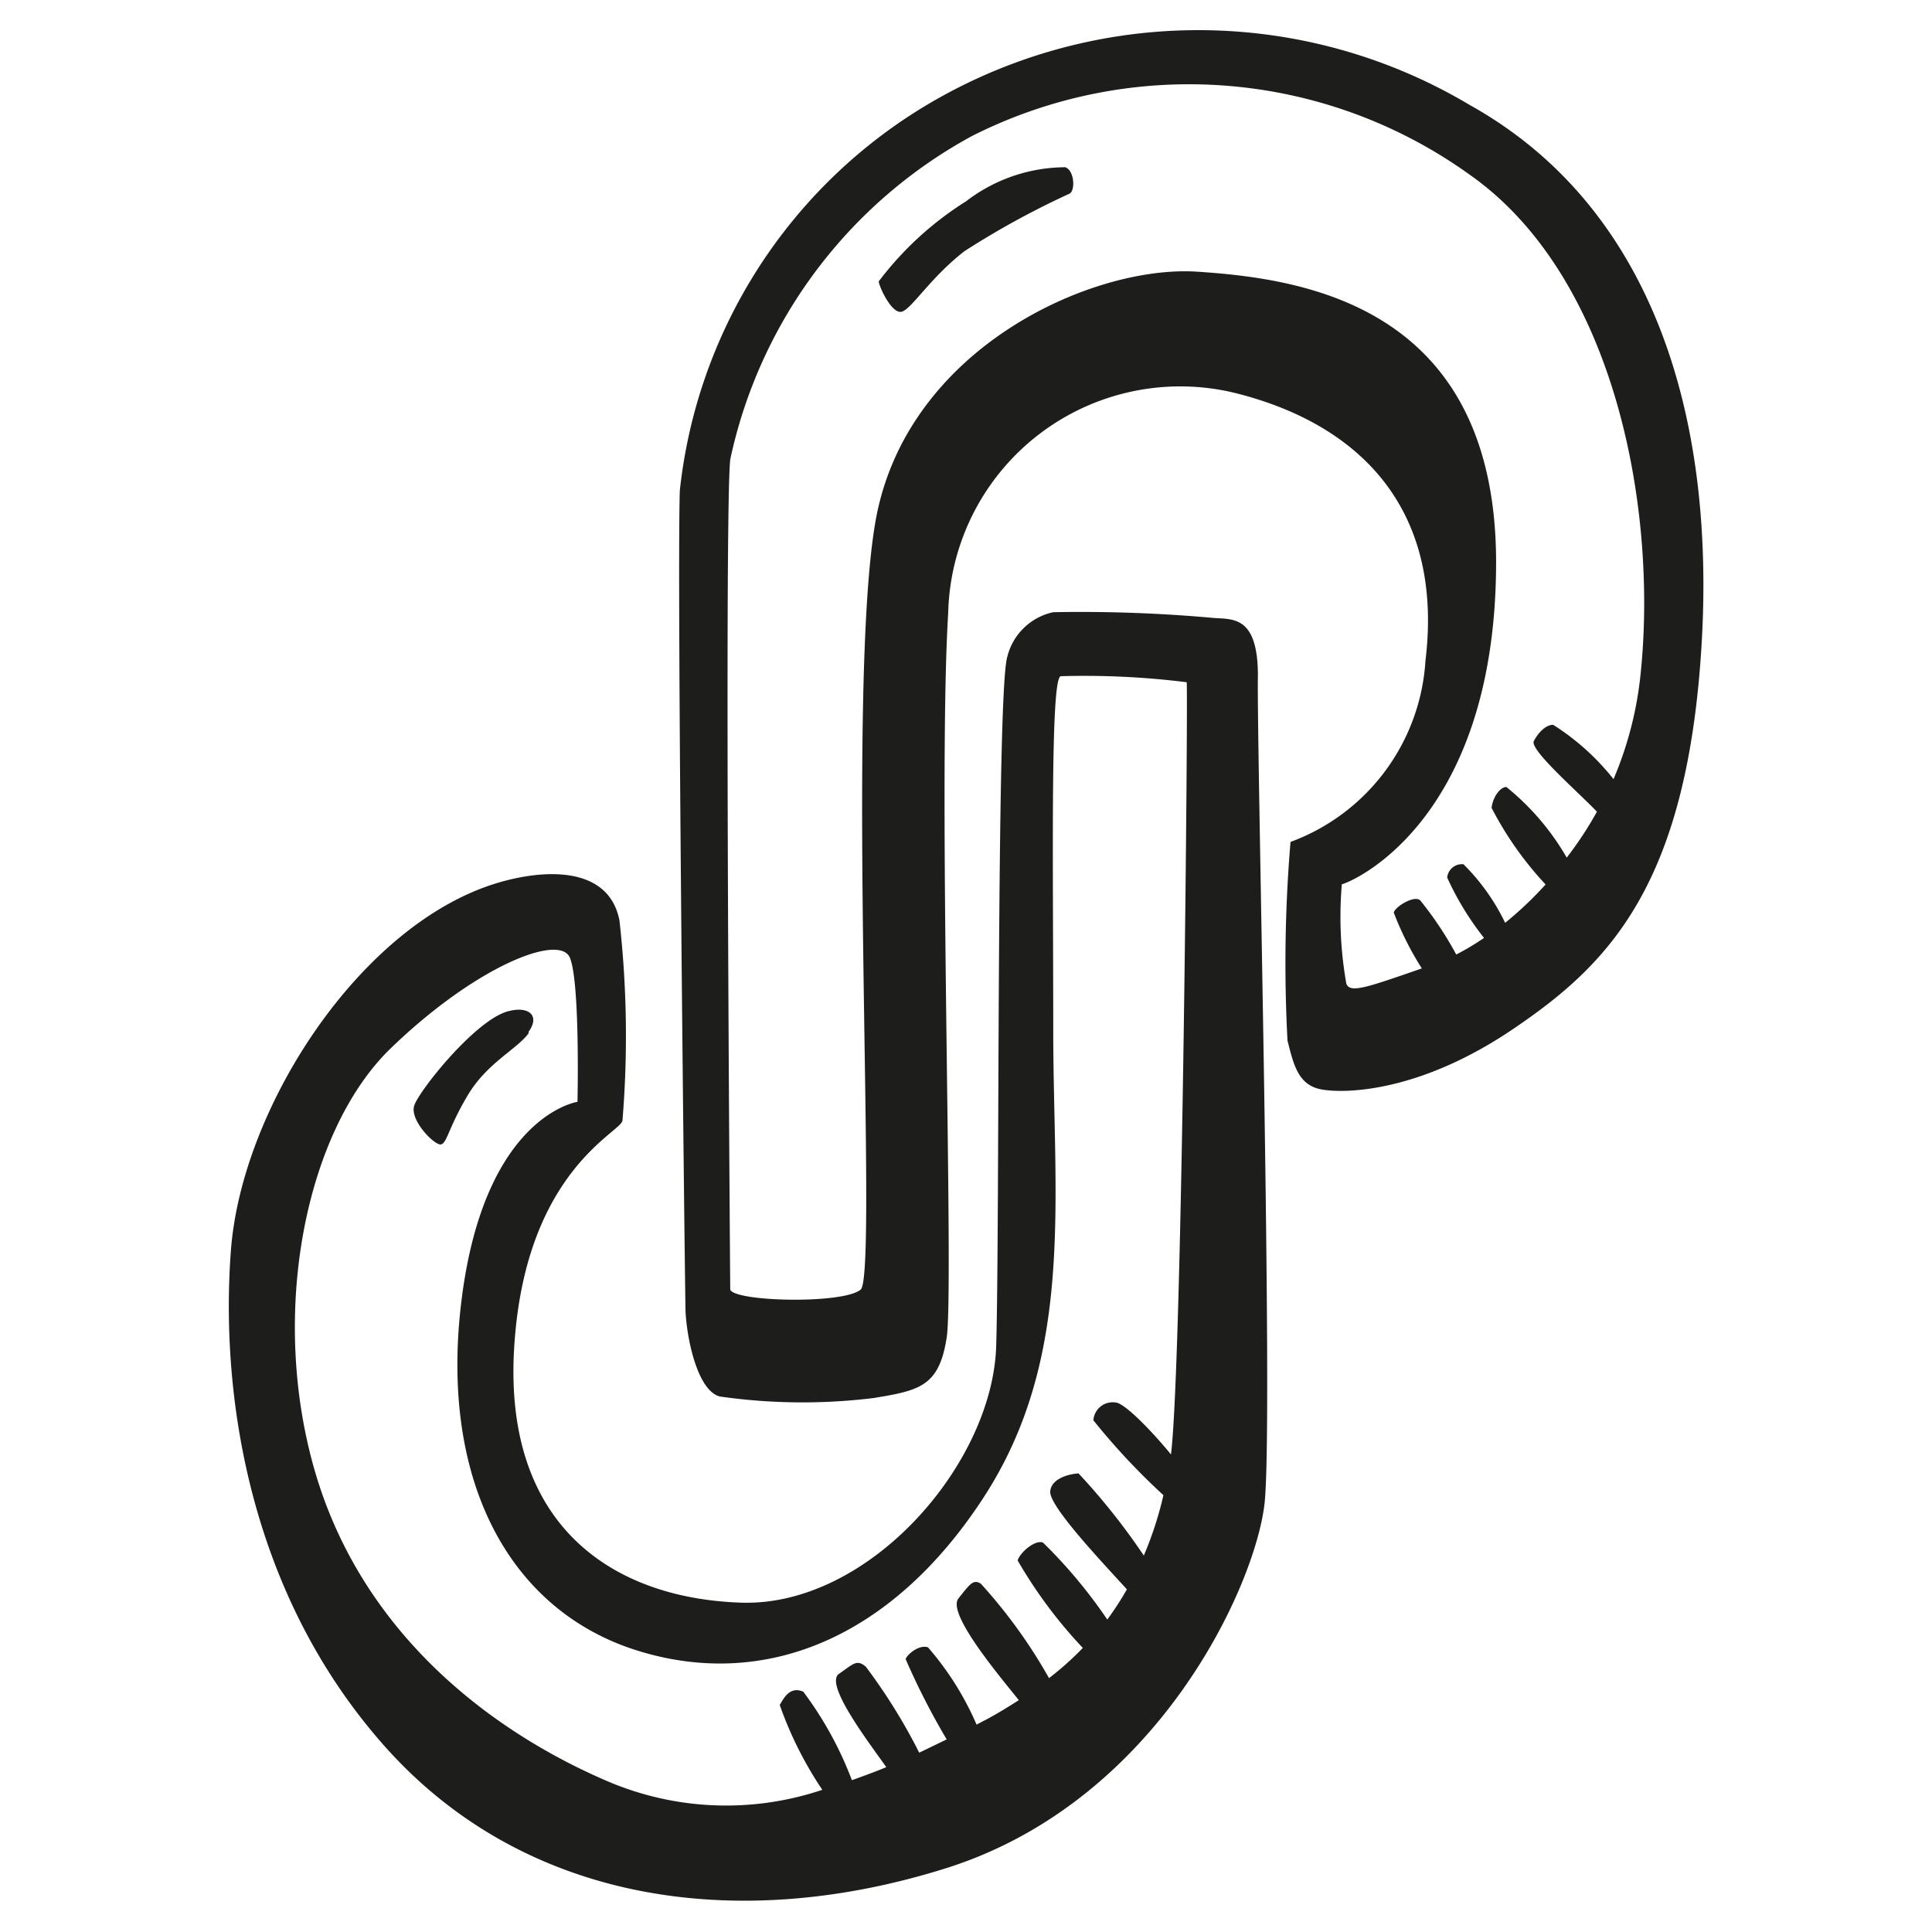 <svg height="64" viewBox="0 0 64 64" width="64" xmlns="http://www.w3.org/2000/svg"><path d="m41.67 22.39c0-2-.83-1.87-1.47-1.92a48.83 48.83 0 0 0 -5.31-.19 2 2 0 0 0 -1.52 1.47c-.37 1.13-.25 18.91-.37 22.84s-4.23 8.64-8.45 8.5-7.86-2.51-7.52-8.4 3.54-7.17 3.59-7.57a34.17 34.17 0 0 0 -.1-6.63c-.39-2-2.95-1.67-4.52-1.08-4.32 1.62-8 7.42-8.35 12s.5 11.24 5.06 16.4 11.59 6.29 18.62 4.08 10.26-9.38 10.56-12.09-.27-25.4-.22-27.41zm-2.88 25.79c-.59-.72-1.51-1.69-1.83-1.72a.64.64 0 0 0 -.74.59 22.44 22.44 0 0 0 2.32 2.48 11.74 11.74 0 0 1 -.65 2 22 22 0 0 0 -2.16-2.72c-.15 0-.89.1-.94.59s1.76 2.39 2.54 3.25a10.27 10.27 0 0 1 -.65 1 16.49 16.49 0 0 0 -2.13-2.55c-.25-.1-.74.3-.84.59a15.48 15.48 0 0 0 2.16 2.9 10.15 10.15 0 0 1 -1.12 1 17.15 17.15 0 0 0 -2.26-3.13c-.25-.15-.35 0-.74.49s1.31 2.51 2 3.37c-.38.24-.76.48-1.19.7l-.21.11a9.81 9.81 0 0 0 -1.61-2.56c-.3-.1-.69.24-.74.39a24.21 24.21 0 0 0 1.36 2.66l-.91.44a18.77 18.77 0 0 0 -1.77-2.85c-.3-.25-.4-.1-.89.24s1 2.28 1.57 3.09c-.39.16-.77.3-1.14.43a11.91 11.91 0 0 0 -1.61-2.93c-.44-.19-.64.2-.78.44a12.39 12.39 0 0 0 1.41 2.81 10 10 0 0 1 -7.13-.29c-4-1.72-8.15-5-9.68-10.27s-.29-11.29 2.51-14 5.6-3.83 5.94-3 .25 4.77.25 4.77-3.05.44-3.83 6.48 1.57 10.36 5.79 11.69 8.45-.39 11.49-5.06 2.31-9.87 2.31-15.47-.1-11.69.25-11.74a27.16 27.16 0 0 1 4.17.2c.05.08-.14 22.53-.52 25.58zm-21.28-14c.39-.54 0-.85-.64-.69-1.08.24-3 2.65-3.15 3.14s.69 1.33.89 1.28.24-.54.88-1.62 1.62-1.52 2.02-2.06zm31.18-30.7a17.55 17.55 0 0 0 -18.32.2 17 17 0 0 0 -7.85 12.57c-.1 2.9.17 26.72.19 27.21.05.93.4 2.6 1.13 2.8a19.28 19.28 0 0 0 5.11.05c1.52-.25 2.16-.39 2.41-2s-.3-18.32.05-24a7.69 7.69 0 0 1 9.43-7.31c4.12 1 7 3.78 6.38 8.89a6.85 6.85 0 0 1 -4.47 6 48.16 48.16 0 0 0 -.1 6.58c.2.79.35 1.48 1.13 1.62s3.24.1 6.34-2 5.74-4.67 6.24-12.62-1.77-14.7-7.67-17.99zm5.65 18.91a11.92 11.92 0 0 1 -.89 3.42 8 8 0 0 0 -2-1.8c-.24 0-.49.25-.64.54s1.55 1.76 2.09 2.34a12.06 12.06 0 0 1 -1 1.52 8.36 8.36 0 0 0 -2-2.34c-.19 0-.44.3-.49.69a11.34 11.34 0 0 0 1.79 2.54 12.1 12.1 0 0 1 -1.34 1.27 7 7 0 0 0 -1.38-1.94.49.49 0 0 0 -.54.44 9.63 9.63 0 0 0 1.22 2 8.56 8.56 0 0 1 -.92.55 11.62 11.62 0 0 0 -1.19-1.79c-.19-.19-.83.2-.88.4a10.2 10.2 0 0 0 .93 1.85c-1.82.63-2.37.83-2.5.51a12.71 12.71 0 0 1 -.15-3.3c.15 0 5.06-1.91 5.11-10.55s-6.42-9.51-9.9-9.74-9.66 2.54-10.66 8.28.1 24.95-.49 25.44-4.18.4-4.32 0c0 0-.2-25.68 0-27.5a16 16 0 0 1 8-10.71 15.93 15.93 0 0 1 16.5 1.28c4.82 3.39 6.24 11.1 5.65 16.6zm-19.05-16.85a5.43 5.43 0 0 0 -3.29 1.13 10.86 10.86 0 0 0 -2.89 2.65c0 .15.44 1.13.78 1s.94-1.13 2.06-2a28 28 0 0 1 3.49-1.91c.19-.13.14-.77-.15-.87z" fill="#1d1d1b"/></svg>
